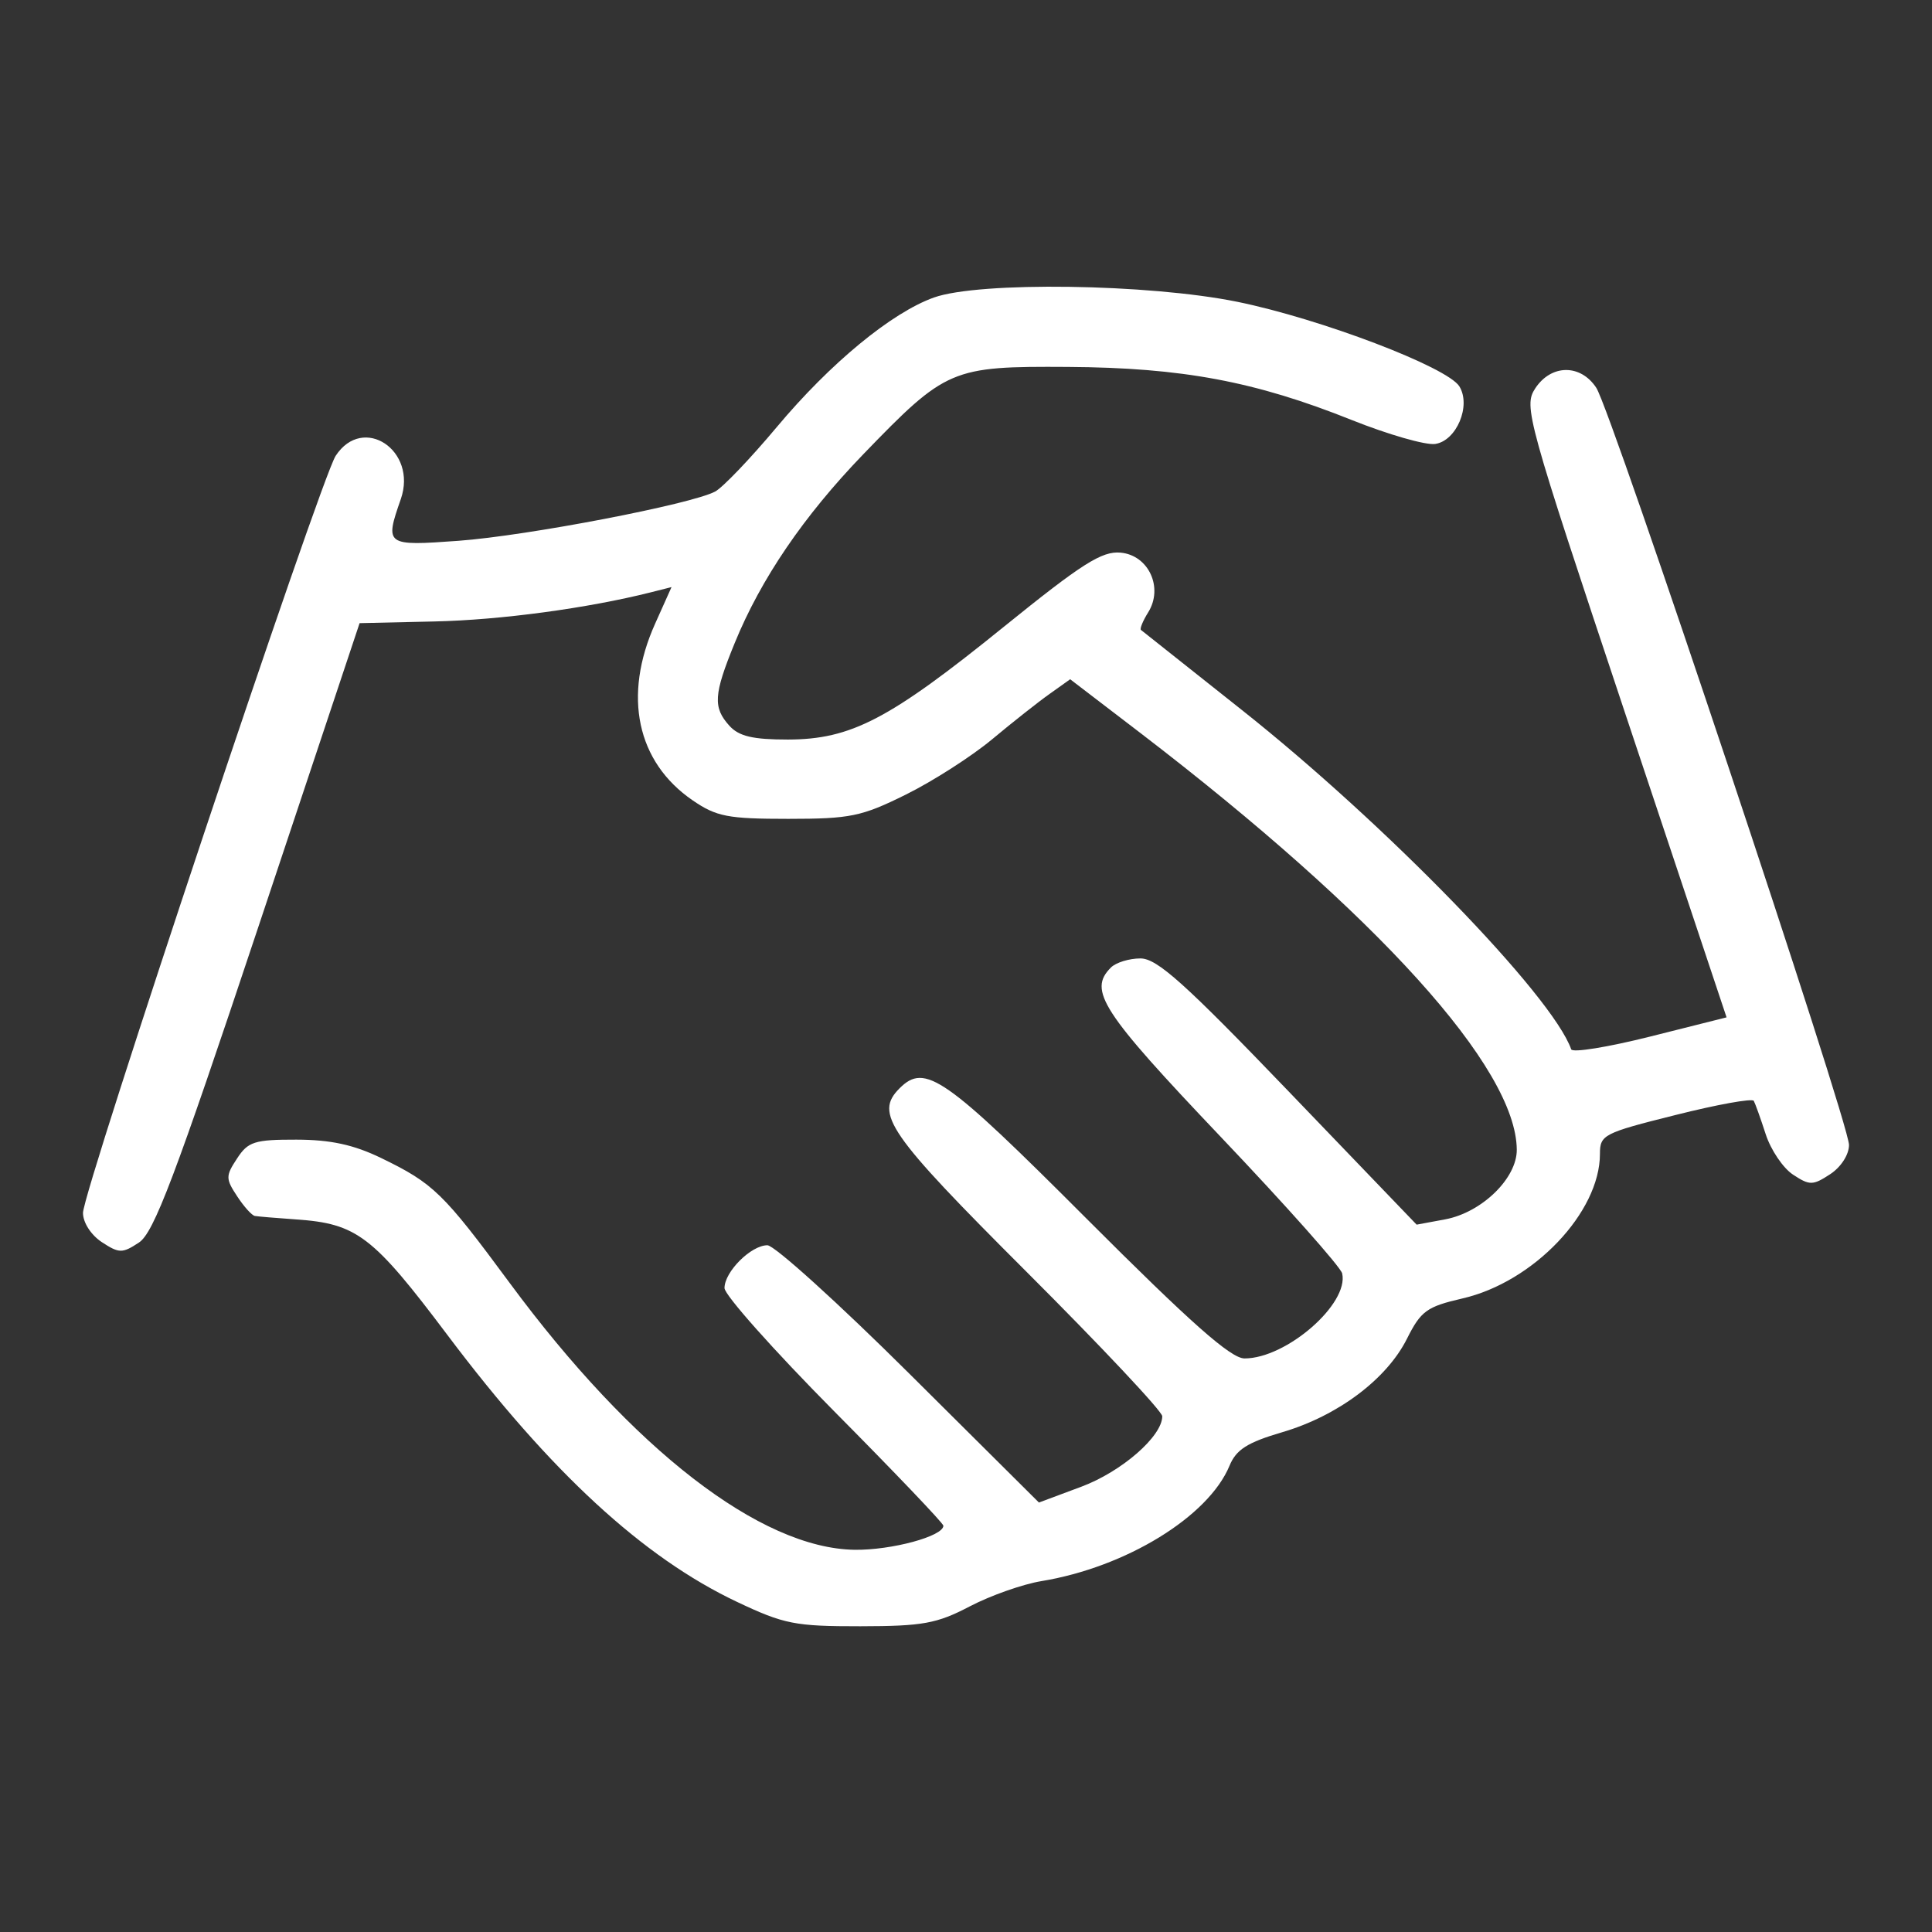 <svg
													xmlns="http://www.w3.org/2000/svg"
													width="24"
													height="24"
													viewBox="0 0 24 24"
													fill="none">
													<rect x="0" y="0" width="24" height="24" fill="#333333" stroke="none"/>
													<path
														fill-rule="evenodd"
														clip-rule="evenodd"
														d="M11.601 3.696C11.075 3.884 10.312 4.513 9.648 5.307C9.322 5.696 8.979 6.055 8.884 6.106C8.588 6.264 6.554 6.655 5.695 6.718C4.789 6.784 4.778 6.776 4.979 6.2C5.189 5.595 4.51 5.143 4.17 5.662C3.981 5.95 1.031 14.789 1.031 15.067C1.031 15.188 1.131 15.342 1.266 15.431C1.48 15.571 1.52 15.571 1.725 15.436C1.911 15.315 2.171 14.629 3.209 11.515L4.467 7.741L5.397 7.72C6.218 7.702 7.299 7.556 8.085 7.358L8.342 7.293L8.138 7.748C7.735 8.645 7.91 9.466 8.604 9.942C8.9 10.145 9.041 10.172 9.792 10.172C10.563 10.172 10.703 10.143 11.252 9.871C11.586 9.706 12.068 9.397 12.323 9.185C12.577 8.973 12.9 8.718 13.04 8.619L13.294 8.438L14.171 9.109C17.119 11.369 18.834 13.267 18.842 14.281C18.845 14.636 18.409 15.061 17.954 15.147L17.598 15.213L16.01 13.56C14.717 12.214 14.374 11.906 14.167 11.906C14.027 11.906 13.862 11.957 13.8 12.019C13.515 12.304 13.683 12.564 15.164 14.122C15.976 14.976 16.655 15.74 16.673 15.819C16.759 16.197 15.98 16.875 15.46 16.875C15.29 16.875 14.794 16.436 13.5 15.141C11.733 13.371 11.491 13.203 11.175 13.519C10.86 13.834 11.029 14.078 12.75 15.797C13.678 16.724 14.438 17.532 14.438 17.593C14.438 17.842 13.934 18.281 13.434 18.468L12.906 18.665L11.299 17.067C10.415 16.188 9.62 15.469 9.533 15.469C9.33 15.469 9 15.798 9 16.001C9 16.087 9.612 16.774 10.359 17.528C11.107 18.282 11.719 18.923 11.719 18.953C11.719 19.084 11.074 19.258 10.617 19.252C9.448 19.235 7.859 18.006 6.332 15.938C5.506 14.819 5.384 14.7 4.734 14.385C4.393 14.22 4.107 14.158 3.682 14.157C3.162 14.156 3.081 14.182 2.945 14.391C2.802 14.608 2.802 14.642 2.945 14.859C3.029 14.988 3.129 15.099 3.166 15.105C3.204 15.112 3.434 15.131 3.677 15.148C4.434 15.2 4.631 15.351 5.562 16.589C6.842 18.29 7.989 19.347 9.155 19.899C9.74 20.176 9.876 20.203 10.688 20.202C11.464 20.201 11.638 20.169 12.047 19.955C12.305 19.82 12.706 19.679 12.938 19.641C13.988 19.468 15.011 18.84 15.273 18.209C15.356 18.007 15.494 17.919 15.93 17.791C16.619 17.588 17.226 17.133 17.478 16.63C17.651 16.285 17.724 16.232 18.166 16.13C19.049 15.928 19.875 15.06 19.875 14.335C19.875 14.097 19.918 14.075 20.814 13.851C21.33 13.721 21.767 13.642 21.786 13.675C21.804 13.708 21.871 13.894 21.934 14.089C21.997 14.284 22.15 14.511 22.274 14.592C22.48 14.728 22.52 14.727 22.734 14.587C22.869 14.499 22.969 14.344 22.969 14.223C22.969 13.945 20.019 5.106 19.83 4.818C19.635 4.52 19.269 4.523 19.071 4.825C18.925 5.048 18.966 5.195 20.184 8.848L21.448 12.638L20.497 12.877C19.975 13.008 19.534 13.08 19.518 13.035C19.283 12.367 17.211 10.233 15.422 8.816C14.752 8.285 14.19 7.839 14.173 7.825C14.157 7.811 14.197 7.713 14.263 7.607C14.455 7.3 14.269 6.897 13.92 6.865C13.688 6.844 13.442 7 12.469 7.787C11.047 8.938 10.572 9.185 9.788 9.187C9.353 9.187 9.18 9.147 9.061 9.016C8.855 8.788 8.865 8.628 9.126 7.99C9.452 7.191 9.984 6.41 10.724 5.643C11.754 4.577 11.82 4.549 13.265 4.558C14.684 4.567 15.591 4.737 16.793 5.218C17.244 5.398 17.709 5.532 17.828 5.515C18.093 5.477 18.277 5.04 18.129 4.8C17.981 4.56 16.404 3.96 15.37 3.749C14.269 3.525 12.164 3.495 11.601 3.696Z"
														fill="white"
													/>
												</svg>